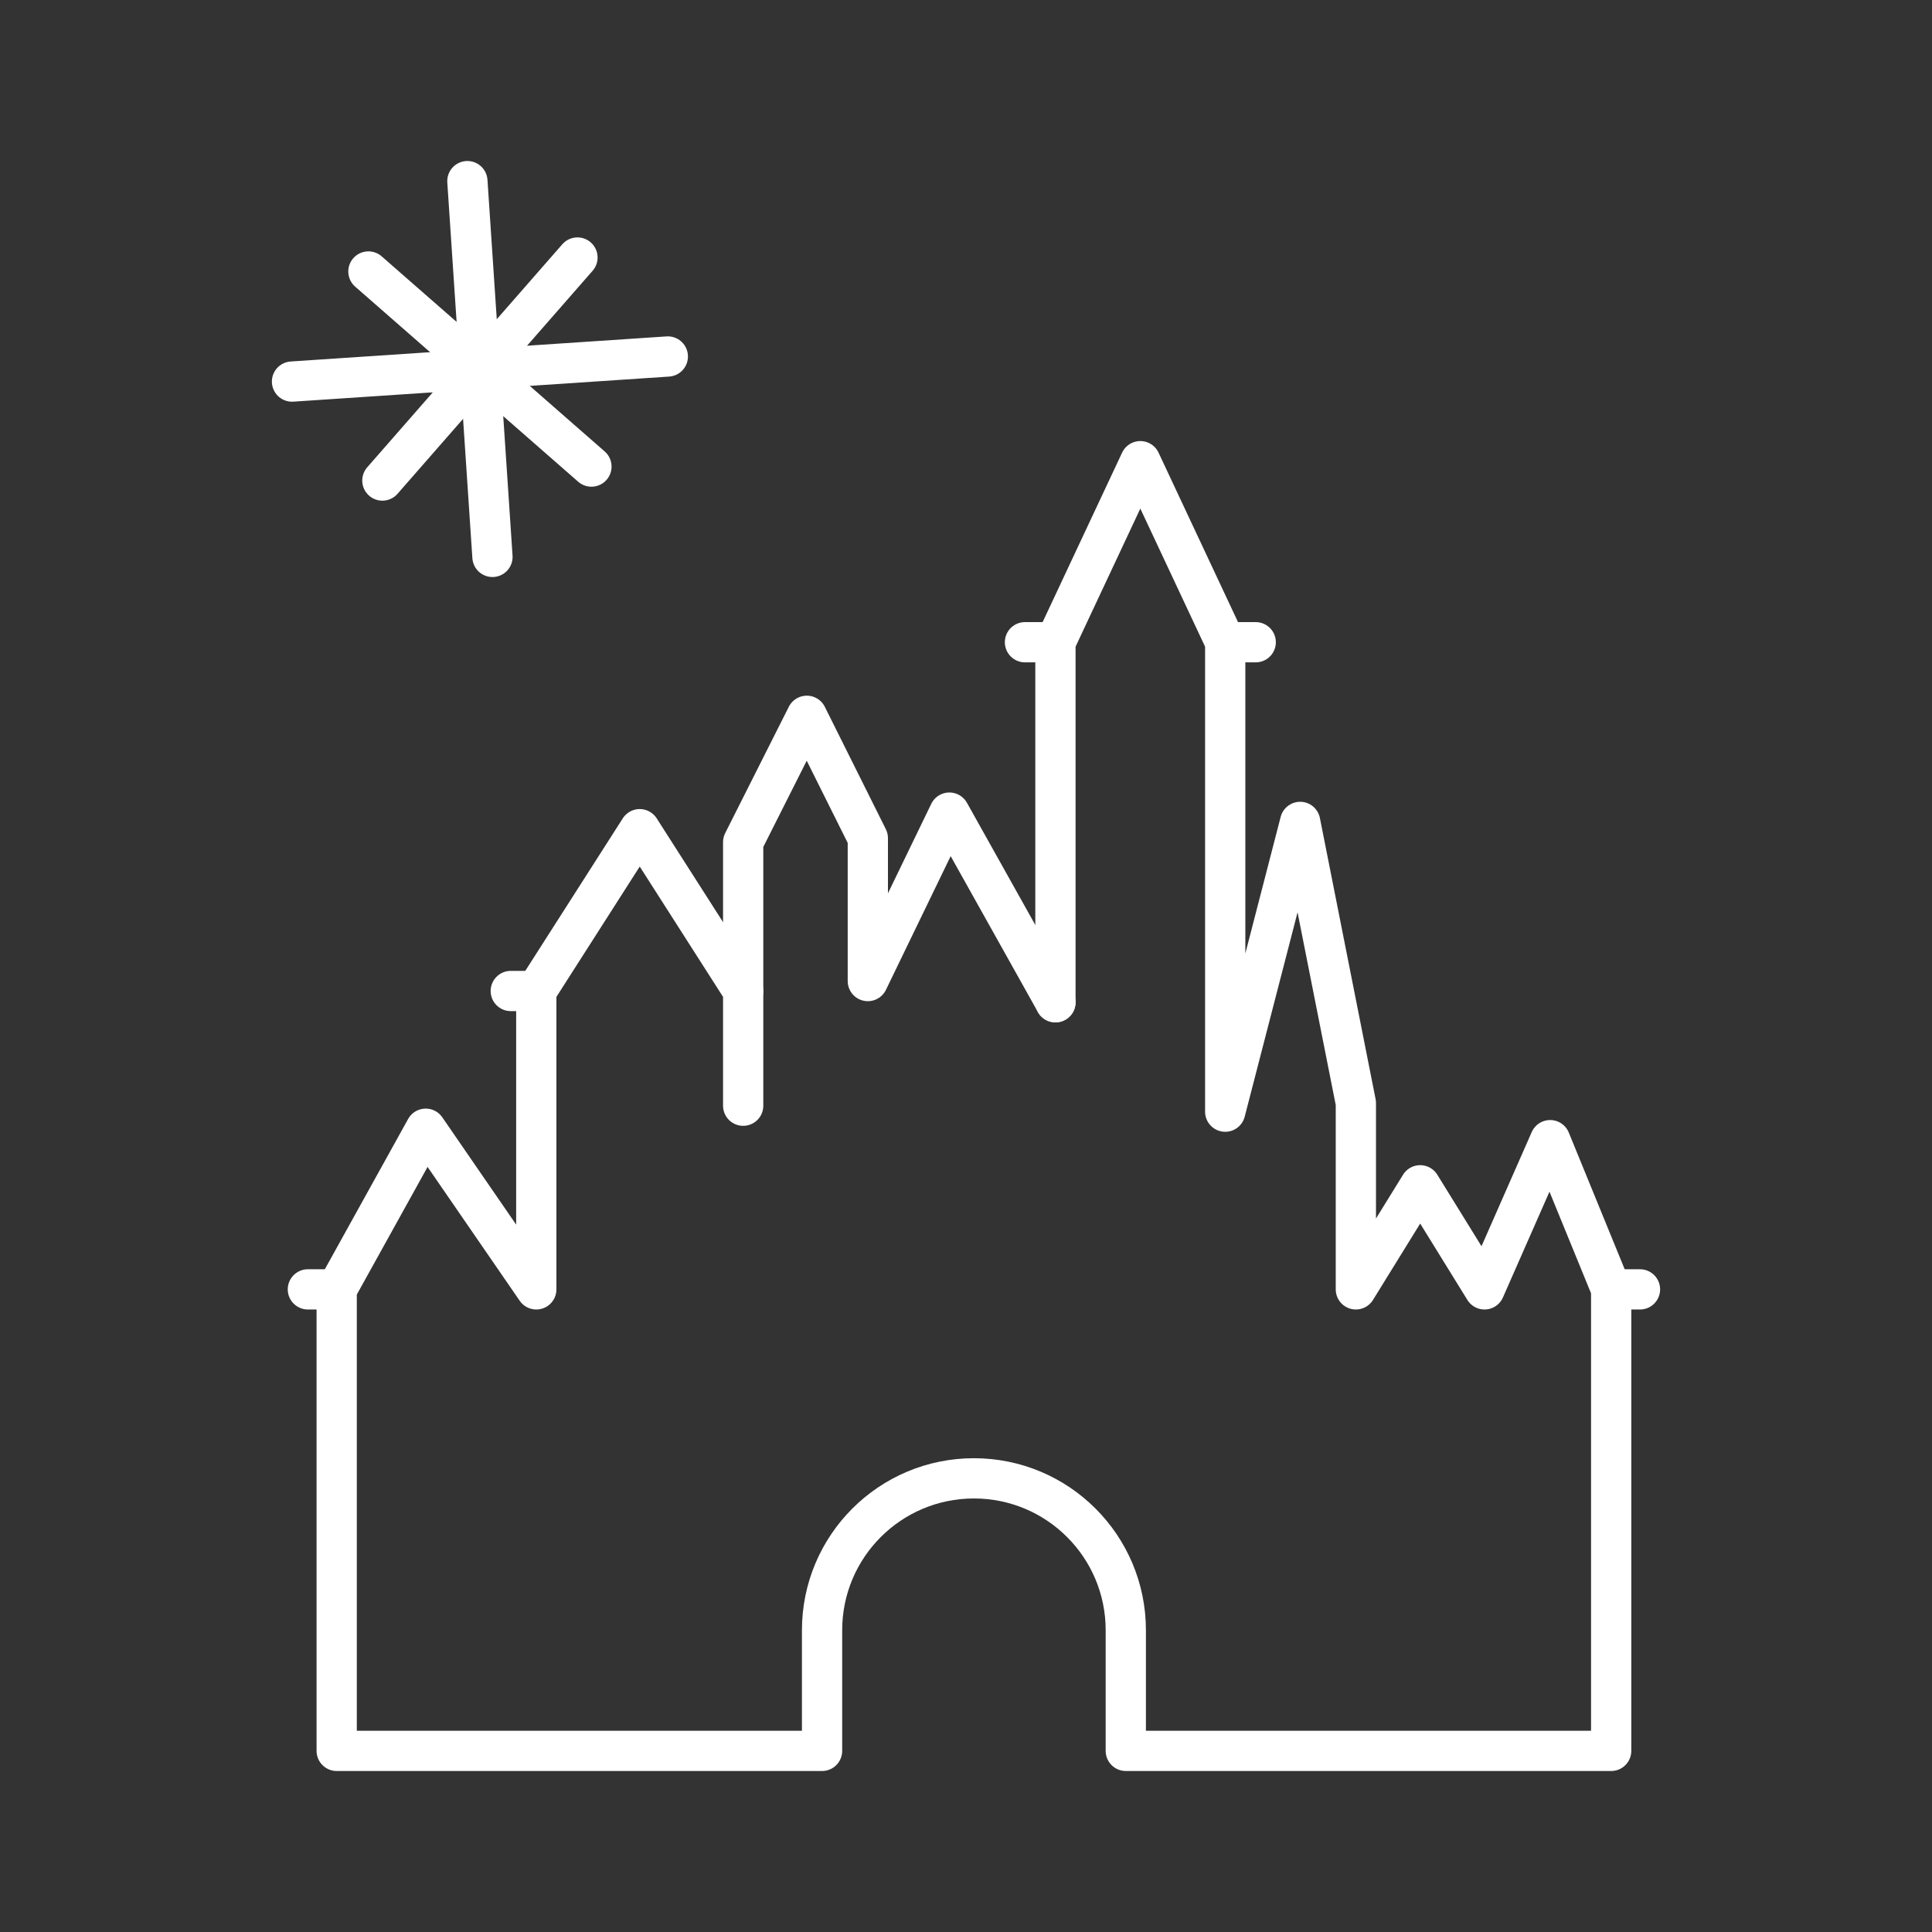 <?xml version="1.0" encoding="UTF-8"?><svg id="a" xmlns="http://www.w3.org/2000/svg" viewBox="0 0 48 48"><rect x="0" y="0" width="48" height="48" fill="#333333" stroke="none"/><defs><style>.b{fill:none;stroke:#fff;stroke-linecap:round;stroke-linejoin:round;}</style></defs><line class="b" x1="12.235" y1="13.836" x2="11.612" y2="4.5"/><line class="b" x1="7.255" y1="9.48" x2="16.592" y2="8.857"/><line class="b" x1="9.5" y1="11.939" x2="14.347" y2="6.398"/><line class="b" x1="9.153" y1="6.745" x2="14.694" y2="11.592"/><path class="b" d="m18.464,27.471v-2.85l-2.57-4.02-2.57,4.02v7.413l-2.747-3.991-2.212,3.991v11.466h12.059v-2.998c0-2.084,1.689-3.773,3.773-3.773s3.773,1.689,3.773,3.773v2.998h12.059v-11.466l-1.516-3.707-1.631,3.707-1.598-2.586-1.598,2.586v-4.629l-1.384-6.985-1.862,7.199v-11.664l-2.109-4.497-2.109,4.497v8.945"/><polyline class="b" points="18.464 24.621 18.464 20.923 20.045 17.784 21.561 20.824 21.561 24.374 23.587 20.189 26.223 24.901"/><line class="b" x1="8.365" y1="32.034" x2="7.649" y2="32.034"/><line class="b" x1="13.324" y1="24.621" x2="12.69" y2="24.621"/><line class="b" x1="26.223" y1="15.956" x2="25.465" y2="15.956"/><line class="b" x1="31.198" y1="15.956" x2="30.44" y2="15.956"/><line class="b" x1="40.745" y1="32.034" x2="40.028" y2="32.034"/></svg>